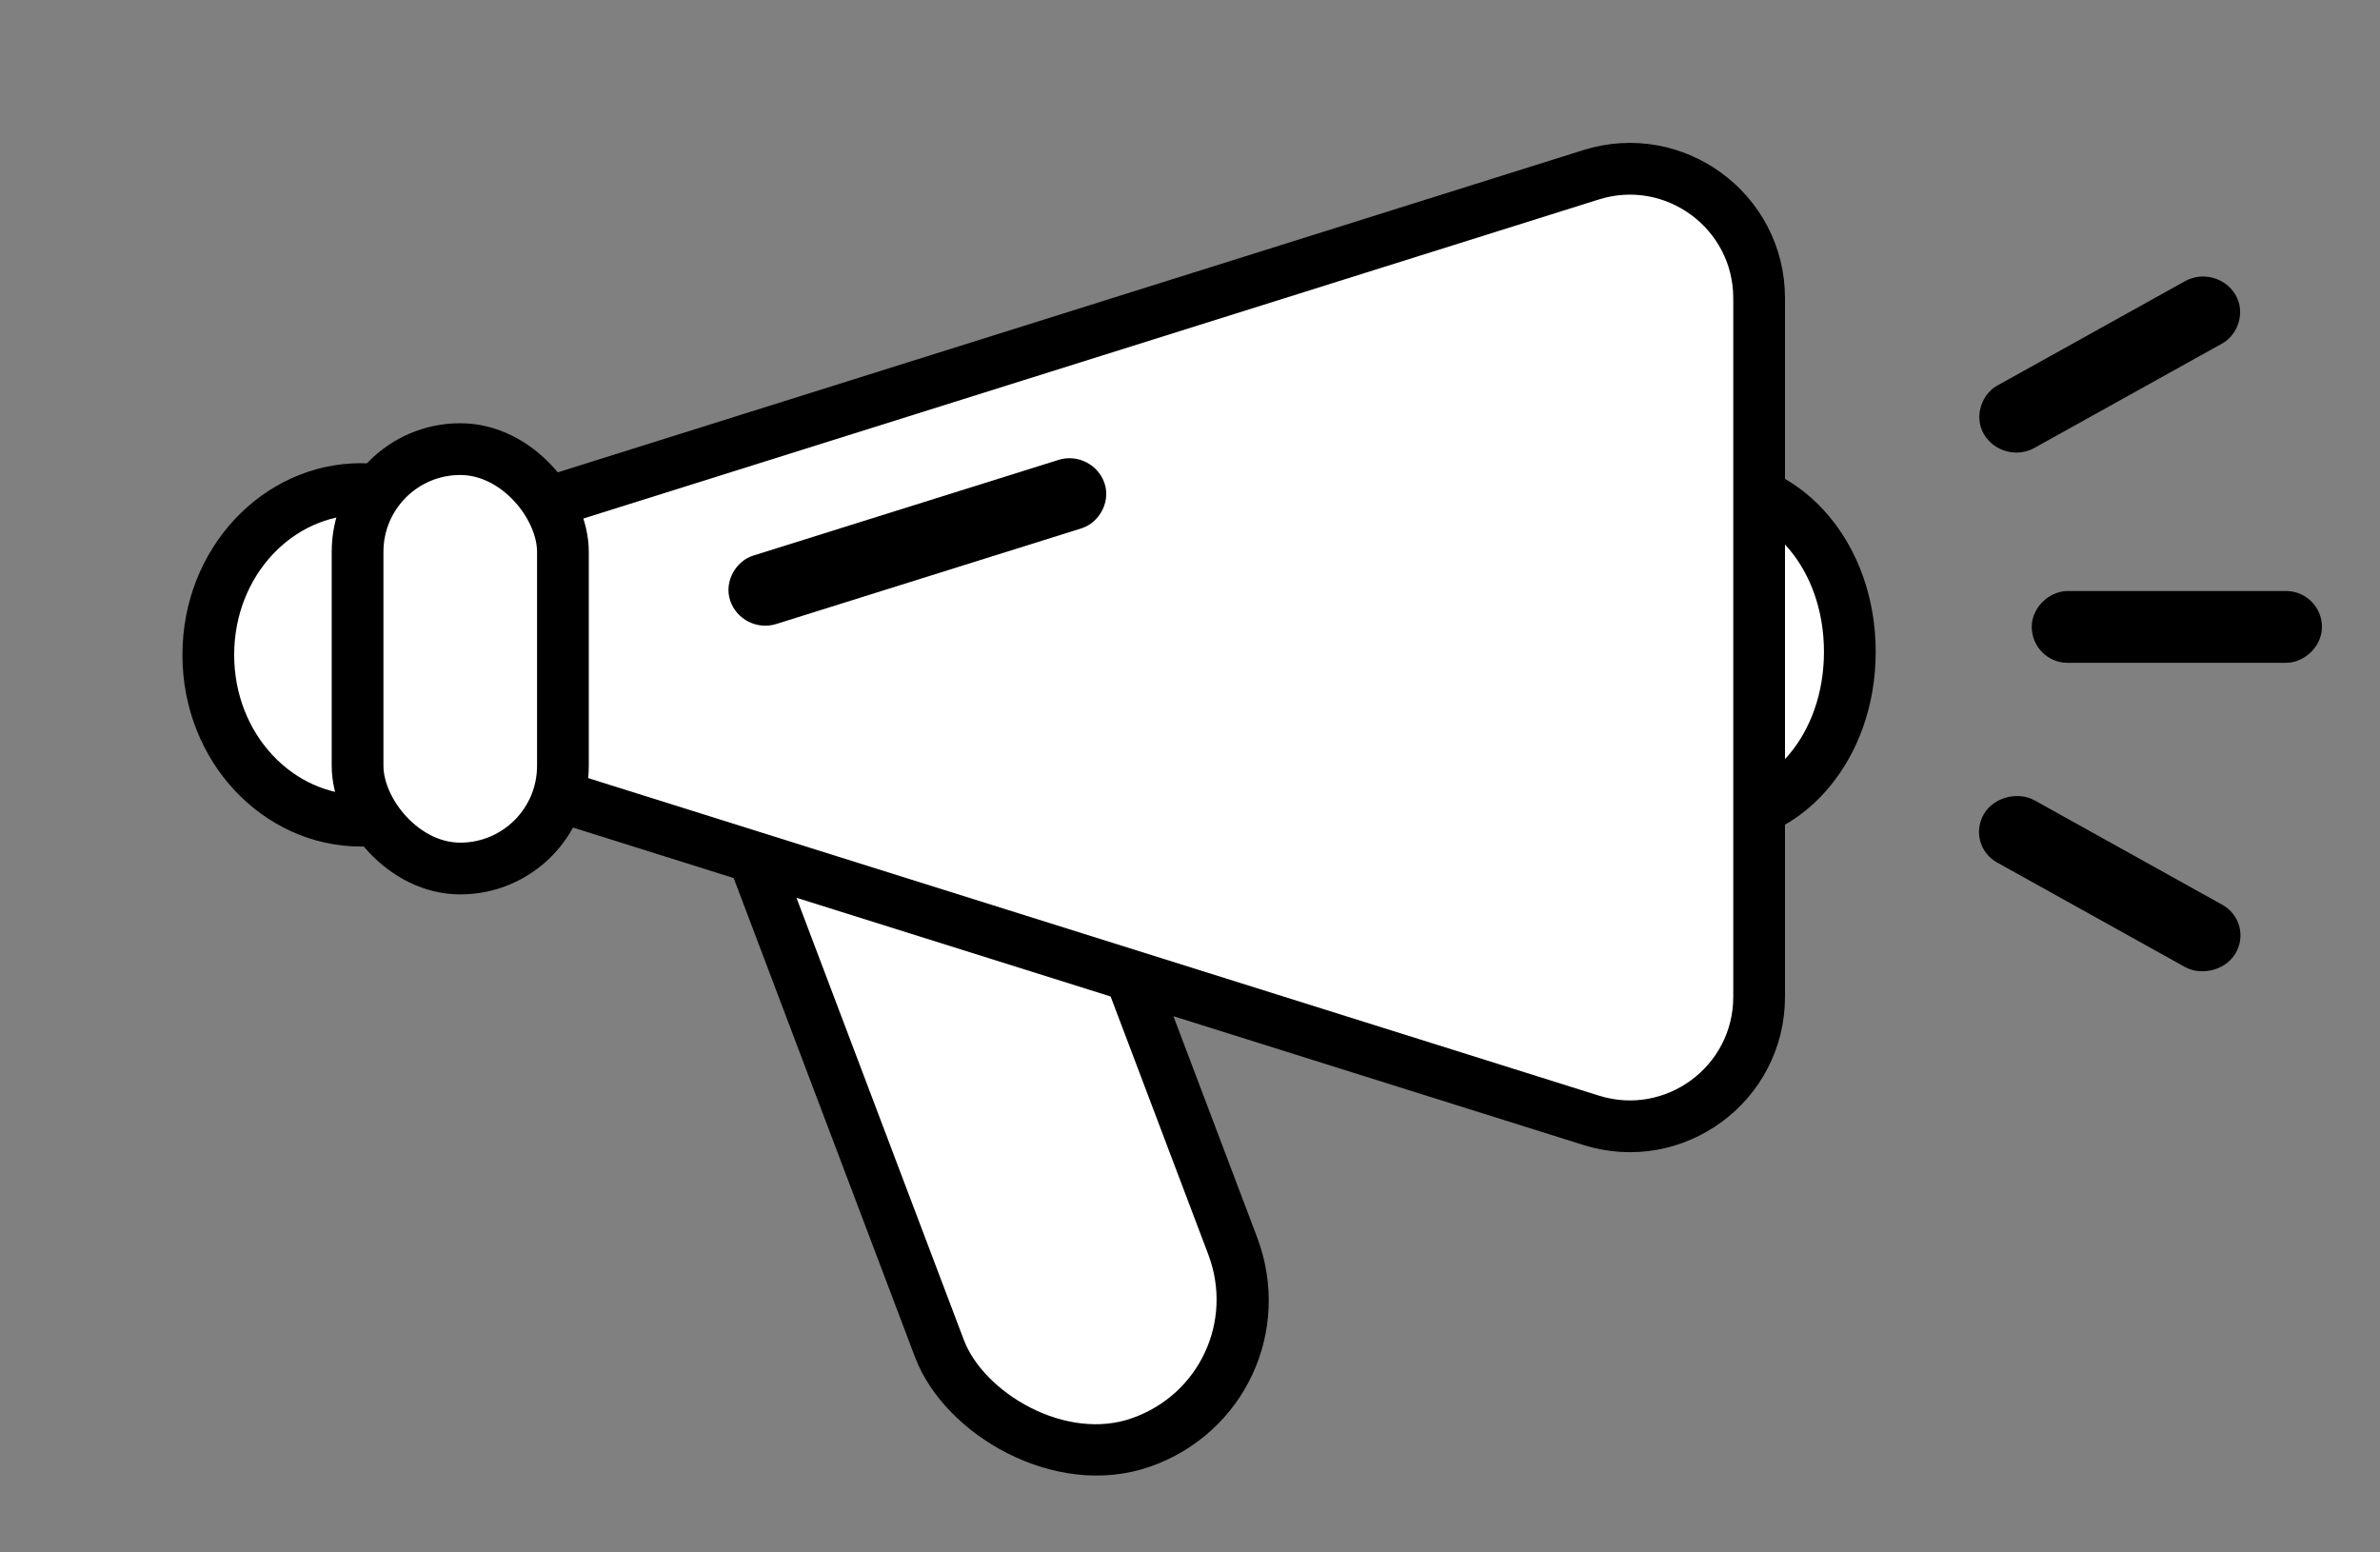 <svg width="46" height="30" viewBox="0 0 46 30" fill="none" xmlns="http://www.w3.org/2000/svg">
<rect x="0" y="0" width="46" height="30" fill="#808080" stroke="none"/>
<path d="M35.753 12.596C35.753 14.457 34.516 15.801 33.175 15.801C31.834 15.801 30.597 14.457 30.597 12.596C30.597 10.736 31.834 9.391 33.175 9.391C34.516 9.391 35.753 10.736 35.753 12.596Z" fill="white" stroke="black"/>
<path d="M9.918 12.655C9.918 14.459 8.566 15.859 6.972 15.859C5.379 15.859 4.026 14.459 4.026 12.655C4.026 10.851 5.379 9.451 6.972 9.451C8.566 9.451 9.918 10.851 9.918 12.655Z" fill="white" stroke="black"/>
<rect x="0.649" y="0.302" width="6.003" height="18.502" rx="3.001" transform="matrix(0.944 -0.331 0.354 0.935 11.951 11.501)" fill="white" stroke="black"/>
<path d="M9.261 14.899C6.927 14.166 6.927 10.862 9.261 10.129L30.751 3.378C32.361 2.872 34 4.075 34 5.763V19.264C34 20.952 32.361 22.155 30.751 21.649L9.261 14.899Z" fill="white" stroke="black"/>
<rect x="-0.221" y="0.434" width="0.697" height="6.887" rx="0.349" transform="matrix(0.32 0.948 -0.954 0.299 21.389 9.193)" fill="black" stroke="black" stroke-width="0.697"/>
<rect x="-0.126" y="0.471" width="0.701" height="4.857" rx="0.351" transform="matrix(0.514 0.858 -0.874 0.486 43.195 5.443)" fill="black" stroke="black" stroke-width="0.701"/>
<rect x="0.487" y="-0.13" width="0.701" height="4.857" rx="0.351" transform="matrix(0.514 -0.858 0.874 0.486 38.337 16.678)" fill="black" stroke="black" stroke-width="0.701"/>
<rect x="39.616" y="12.462" width="0.694" height="4.915" rx="0.347" transform="rotate(-90 39.616 12.462)" fill="black" stroke="black" stroke-width="0.694"/>
<rect x="6.911" y="8.679" width="3.969" height="8.105" rx="1.984" fill="white" stroke="black"/>
</svg>
